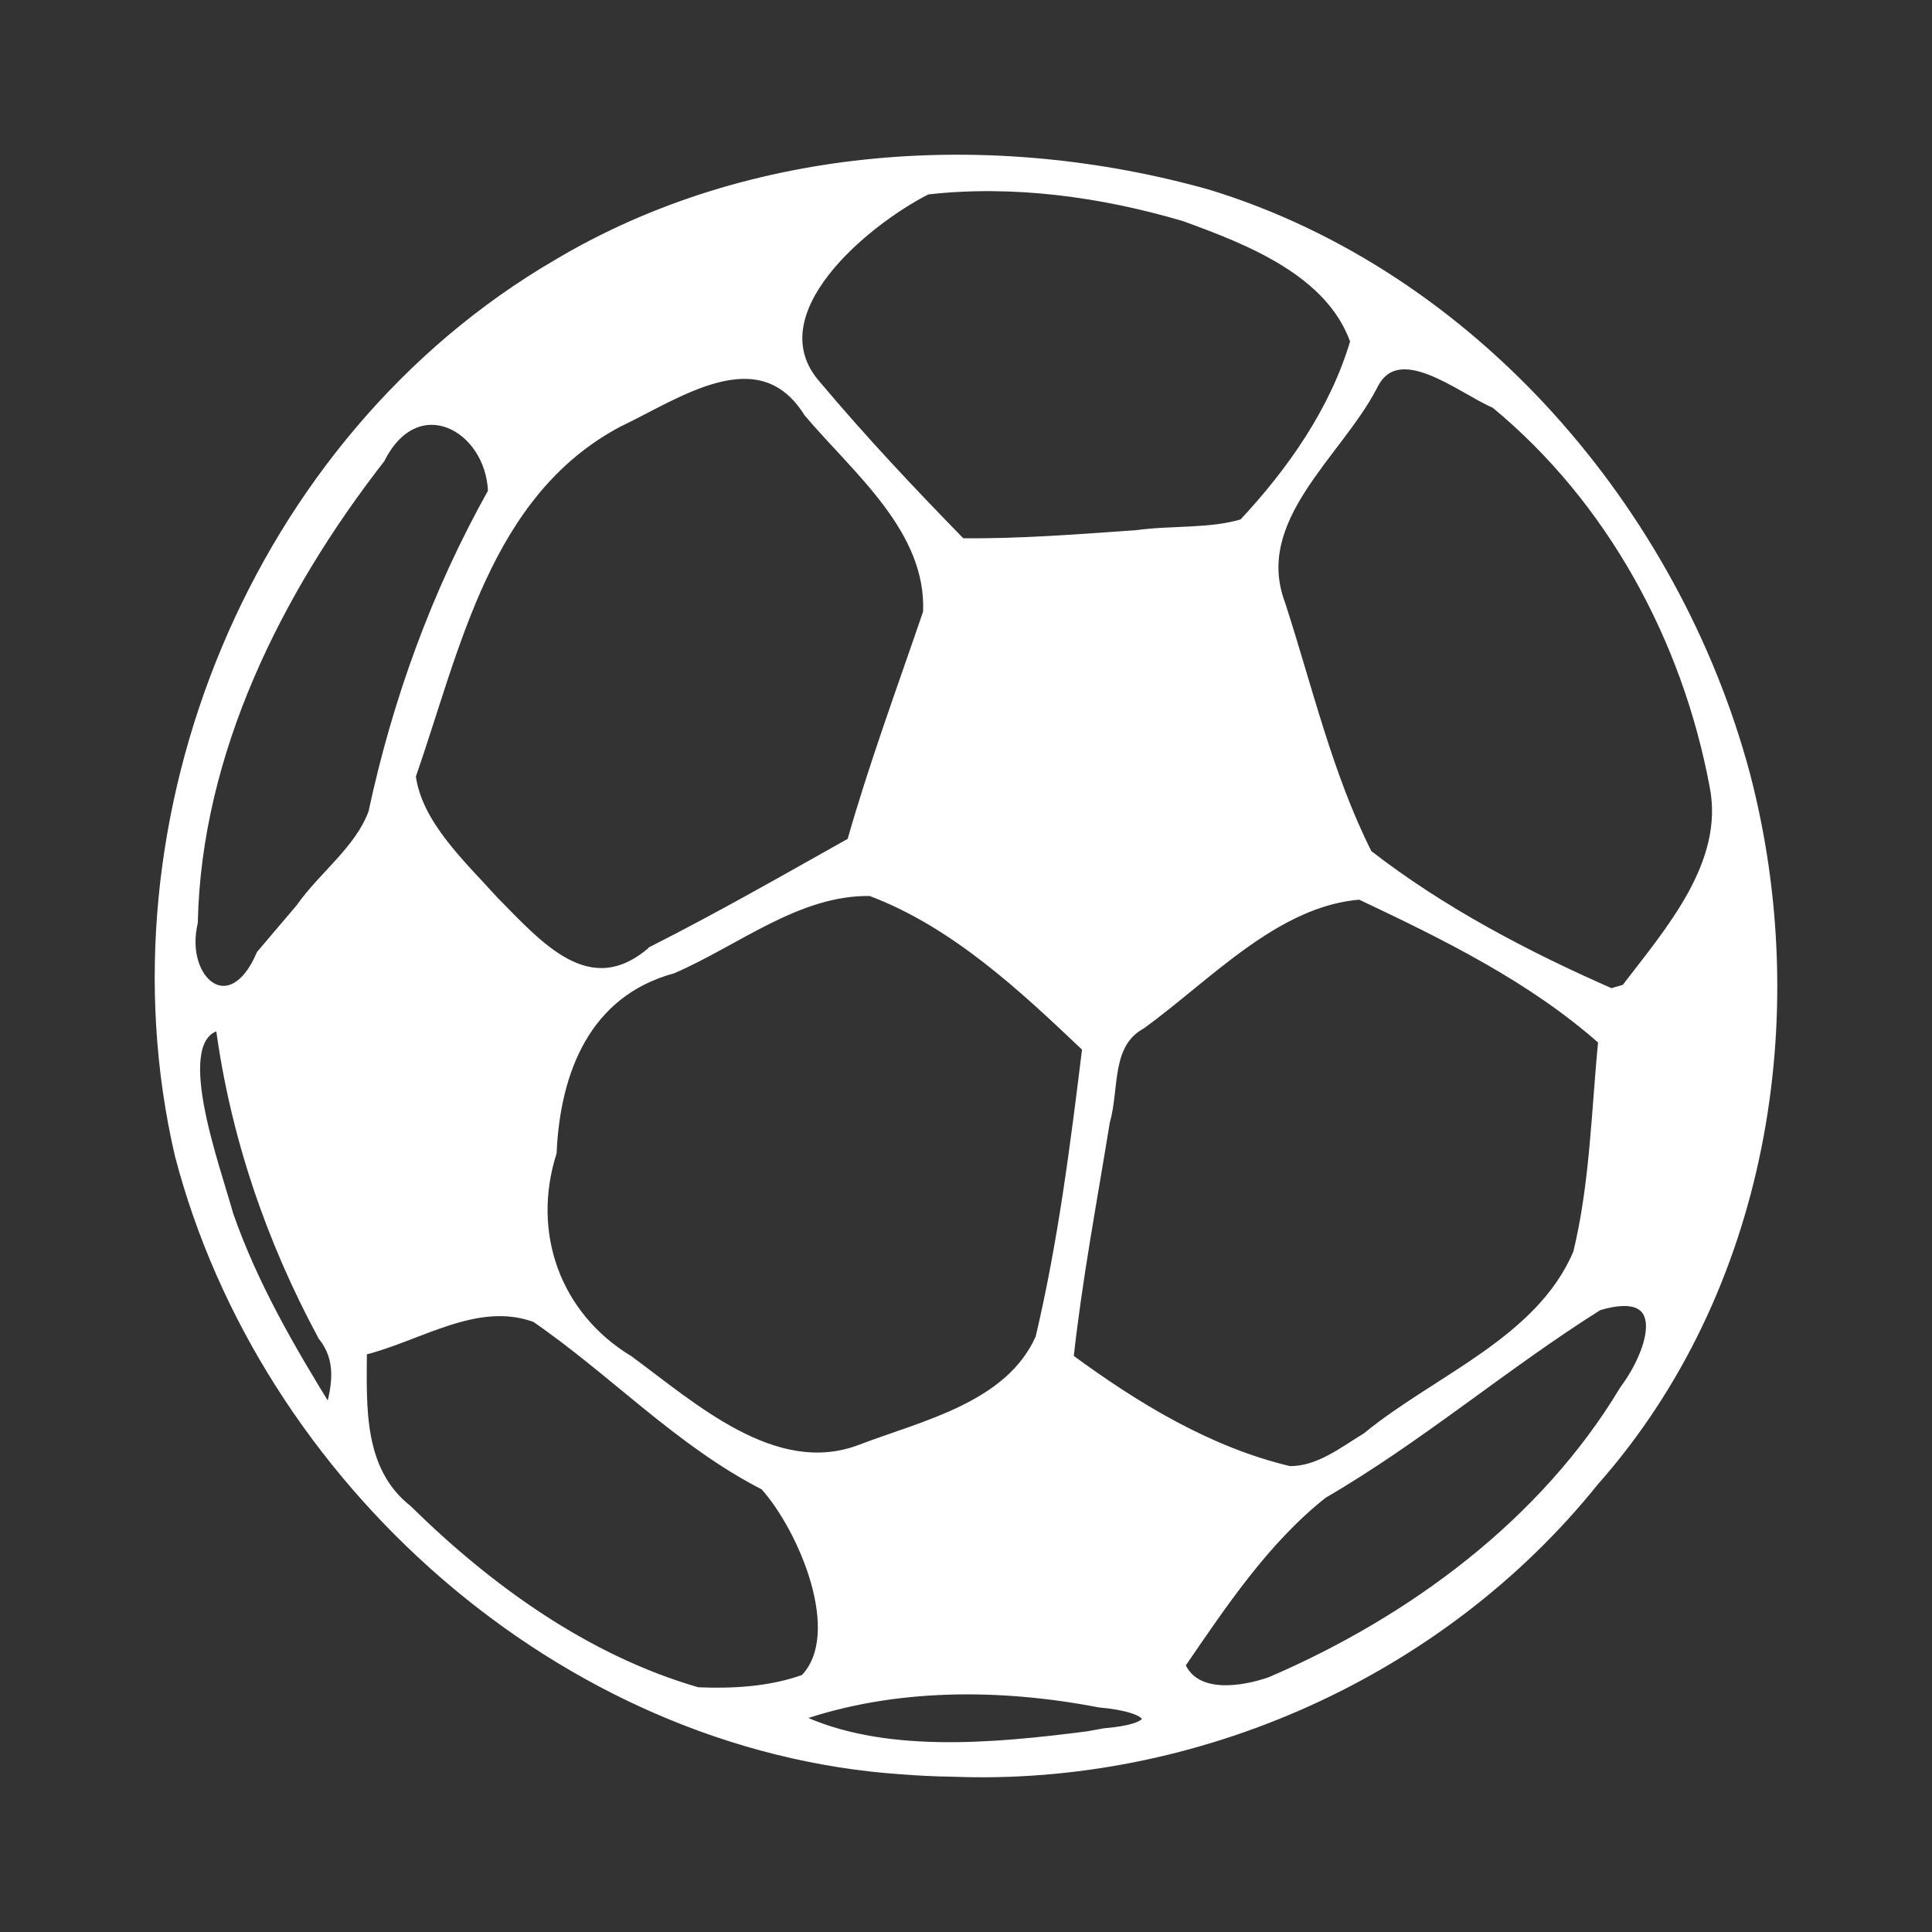 <?xml version="1.0" encoding="UTF-8" standalone="no"?>
<!-- Created with Inkscape (http://www.inkscape.org/) -->

<svg
   xmlns:dc="http://purl.org/dc/elements/1.1/"
   xmlns:cc="http://creativecommons.org/ns#"
   xmlns:rdf="http://www.w3.org/1999/02/22-rdf-syntax-ns#"
   xmlns:svg="http://www.w3.org/2000/svg"
   xmlns="http://www.w3.org/2000/svg"
   xmlns:inkscape="http://www.inkscape.org/namespaces/inkscape"
   version="1.1"
   width="100%"
   height="100%"
   viewBox="0 0 512 512"
   id="svg2">
  <rect x="0" y="0" width="512" height="512" fill="#333333" stroke="none"/>
  <defs
     id="defs8">
    <clipPath
       id="clipPath5584">
      <path
         d="M 26,0 C 11.603,0 0,11.603 0,26 l 0,460 c 0,14.397 11.603,26 26,26 l 460,0 c 14.397,0 26,-11.603 26,-26 L 512,26 C 512,11.603 500.397,0 486,0 L 26,0 z"
         inkscape:connector-curvature="0"
         id="path5586"
         style="fill:none;fill-opacity:1;stroke:none" />
    </clipPath>
  </defs>
  <path
     d="M 26,0 C 11.603,0 0,11.603 0,26 l 0,460 c 0,14.397 11.603,26 26,26 l 460,0 c 14.397,0 26,-11.603 26,-26 L 512,26 C 512,11.603 500.397,0 486,0 L 26,0 z"
     inkscape:connector-curvature="0"
     id="rect2986"
     style="fill:none;fill-opacity:1;stroke:none" />
  <g
     clip-path="url(#clipPath5584)"
     id="g4460"
     style="opacity:0.0;fill:#000000;stroke:#000000;stroke-width:2.14;stroke-opacity:1">
    <path
       d="m 239.001,469.154 c -50.651,-3.444 -97.84,-27.391 -133.427,-62.979 L 459.127,759.728 c 35.588,35.588 82.777,59.535 133.427,62.979 z"
       inkscape:connector-curvature="0"
       id="path4462"
       style="fill:#000000;stroke:#000000;stroke-opacity:1" />
    <path
       d="M 105.574,406.174 C 77.836,378.437 57.146,343.627 47.357,305.942 L 400.91,659.496 c 9.789,37.685 30.48,72.494 58.217,100.232 z"
       inkscape:connector-curvature="0"
       id="path4464"
       style="fill:#000000;stroke:#000000;stroke-opacity:1" />
    <path
       d="M 47.357,305.942 C 26.75,216.831 67.681,116.386 147.567,69.828 L 501.121,423.382 C 421.234,469.939 380.303,570.385 400.91,659.496 z"
       inkscape:connector-curvature="0"
       id="path4466"
       style="fill:#000000;stroke:#000000;stroke-opacity:1" />
    <path
       d="M 147.567,69.828 C 198.904,39.211 263.371,35.326 320.224,51.308 L 673.777,404.862 C 616.925,388.88 552.457,392.764 501.121,423.382 z"
       inkscape:connector-curvature="0"
       id="path4468"
       style="fill:#000000;stroke:#000000;stroke-opacity:1" />
    <path
       d="m 320.224,51.308 c 31.555,9.697 59.737,27.663 82.903,50.829 L 756.68,455.691 C 733.514,432.525 705.332,414.559 673.777,404.862 z"
       inkscape:connector-curvature="0"
       id="path4470"
       style="fill:#000000;stroke:#000000;stroke-opacity:1" />
    <path
       d="m 403.127,102.137 c 28.367,28.367 49.213,64.53 59.526,102.855 L 816.206,558.546 C 805.893,520.221 785.047,484.058 756.68,455.691 z"
       inkscape:connector-curvature="0"
       id="path4472"
       style="fill:#000000;stroke:#000000;stroke-opacity:1" />
    <path
       d="m 462.652,204.993 c 16.89,64.24 4.723,137.143 -40.087,187.762 l 353.553,353.553 c 44.81,-50.619 56.978,-123.522 40.087,-187.762 z"
       inkscape:connector-curvature="0"
       id="path4474"
       style="fill:#000000;stroke:#000000;stroke-opacity:1" />
    <path
       d="m 422.565,392.755 c -40.59,50.508 -105.447,79.607 -170.356,77.014 l 353.553,353.553 c 64.909,2.594 129.766,-26.505 170.356,-77.014 z"
       inkscape:connector-curvature="0"
       id="path4476"
       style="fill:#000000;stroke:#000000;stroke-opacity:1" />
    <path
       d="m 252.208,469.769 c -4.396,-0.046 -8.837,-0.281 -13.235,-0.62 l 353.553,353.553 c 4.398,0.339 8.838,0.574 13.235,0.62 z"
       inkscape:connector-curvature="0"
       id="path4478"
       style="fill:#000000;stroke:#000000;stroke-opacity:1" />
    <path
       d="m 292.707,459.076 c 9.201,-0.795 12.259,-2.734 10.493,-4.499 l 353.553,353.553 c 1.765,1.765 -1.292,3.704 -10.493,4.499 z"
       inkscape:connector-curvature="0"
       id="path4480"
       style="fill:#000000;stroke:#000000;stroke-opacity:1" />
    <path
       d="m 303.2,454.577 c -1.344,-1.344 -5.486,-2.588 -11.841,-3.149 L 644.913,804.981 c 6.355,0.561 10.496,1.804 11.841,3.149 z"
       inkscape:connector-curvature="0"
       id="path4482"
       style="fill:#000000;stroke:#000000;stroke-opacity:1" />
    <path
       d="m 291.36,451.428 c -26.297,-5.068 -54.668,-5.186 -80.048,3.713 l 353.553,353.553 c 25.38,-8.899 53.751,-8.781 80.048,-3.713 z"
       inkscape:connector-curvature="0"
       id="path4484"
       style="fill:#000000;stroke:#000000;stroke-opacity:1" />
    <path
       d="m 211.312,455.141 c 22.352,10.755 52.019,7.941 77.014,4.729 l 353.553,353.553 c -24.995,3.212 -54.662,6.026 -77.014,-4.729 z"
       inkscape:connector-curvature="0"
       id="path4486"
       style="fill:#000000;stroke:#000000;stroke-opacity:1" />
    <path
       d="m 213.096,444.842 c 11.546,-11.773 -0.504,-39.856 -10.584,-51.011 l 353.553,353.553 c 10.08,11.155 22.13,39.238 10.584,51.011 z"
       inkscape:connector-curvature="0"
       id="path4488"
       style="fill:#000000;stroke:#000000;stroke-opacity:1" />
    <path
       d="M 202.513,393.832 C 179.937,382.299 162.485,363.539 141.828,349.346 L 495.382,702.9 c 20.657,14.192 38.109,32.952 60.684,44.485 z"
       inkscape:connector-curvature="0"
       id="path4490"
       style="fill:#000000;stroke:#000000;stroke-opacity:1" />
    <path
       d="m 141.828,349.346 c -15.543,-5.687 -30.686,5.068 -45.668,8.737 L 449.714,711.637 c 14.982,-3.669 30.125,-14.424 45.668,-8.737 z"
       inkscape:connector-curvature="0"
       id="path4492"
       style="fill:#000000;stroke:#000000;stroke-opacity:1" />
    <path
       d="m 96.16,358.084 c -0.053,13.776 -0.929,29.24 9.452,39.621 l 353.553,353.553 c -10.381,-10.381 -9.505,-25.845 -9.452,-39.621 z"
       inkscape:connector-curvature="0"
       id="path4494"
       style="fill:#000000;stroke:#000000;stroke-opacity:1" />
    <path
       d="m 105.612,397.704 c 0.781,0.781 1.625,1.533 2.538,2.253 L 461.704,753.511 c -0.913,-0.72 -1.757,-1.472 -2.538,-2.253 z"
       inkscape:connector-curvature="0"
       id="path4496"
       style="fill:#000000;stroke:#000000;stroke-opacity:1" />
    <path
       d="m 108.15,399.957 c 21.509,21.173 47.454,39.812 76.736,48.254 L 538.44,801.764 C 509.158,793.323 483.212,774.683 461.704,753.511 z"
       inkscape:connector-curvature="0"
       id="path4498"
       style="fill:#000000;stroke:#000000;stroke-opacity:1" />
    <path
       d="m 184.886,448.211 c 9.4,0.398 19.259,-0.163 28.2,-3.374 L 566.64,798.391 c -8.941,3.21 -18.801,3.772 -28.2,3.374 z"
       inkscape:connector-curvature="0"
       id="path4500"
       style="fill:#000000;stroke:#000000;stroke-opacity:1" />
    <path
       d="m 336.667,445.462 c 37.451,-16.104 72.527,-42.006 93.636,-77.242 l 353.553,353.553 c -21.109,35.236 -56.185,61.138 -93.636,77.242 z"
       inkscape:connector-curvature="0"
       id="path4502"
       style="fill:#000000;stroke:#000000;stroke-opacity:1" />
    <path
       d="m 430.304,368.22 c 5.184,-6.897 9.423,-17.361 5.326,-21.458 l 353.553,353.553 c 4.097,4.097 -0.142,14.561 -5.326,21.458 z"
       inkscape:connector-curvature="0"
       id="path4504"
       style="fill:#000000;stroke:#000000;stroke-opacity:1" />
    <path
       d="m 435.63,346.762 c -1.916,-1.916 -5.655,-2.439 -11.972,-0.555 l 353.553,353.553 c 6.317,-1.885 10.056,-1.361 11.972,0.555 z"
       inkscape:connector-curvature="0"
       id="path4506"
       style="fill:#000000;stroke:#000000;stroke-opacity:1" />
    <path
       d="m 423.658,346.208 c -24.928,15.662 -47.454,35.022 -72.965,49.83 l 353.553,353.553 c 25.51,-14.807 48.037,-34.168 72.965,-49.83 z"
       inkscape:connector-curvature="0"
       id="path4508"
       style="fill:#000000;stroke:#000000;stroke-opacity:1" />
    <path
       d="m 350.693,396.037 c -15.47,12.274 -26.616,29.099 -37.667,45.203 l 353.553,353.553 c 11.05,-16.104 22.197,-32.929 37.667,-45.203 z"
       inkscape:connector-curvature="0"
       id="path4510"
       style="fill:#000000;stroke:#000000;stroke-opacity:1" />
    <path
       d="m 313.026,441.241 c 0.54,1.254 1.252,2.289 2.098,3.134 l 353.553,353.553 c -0.846,-0.846 -1.558,-1.88 -2.098,-3.134 z"
       inkscape:connector-curvature="0"
       id="path4512"
       style="fill:#000000;stroke:#000000;stroke-opacity:1" />
    <path
       d="m 315.124,444.375 c 5.154,5.154 15.262,3.272 21.543,1.094 l 353.553,353.553 c -6.281,2.178 -16.388,4.061 -21.543,-1.094 z"
       inkscape:connector-curvature="0"
       id="path4514"
       style="fill:#000000;stroke:#000000;stroke-opacity:1" />
    <path
       d="m 362.07,380.721 c 18.801,-15.427 45.986,-25.342 55.905,-48.696 l 353.553,353.553 c -9.918,23.354 -37.104,33.269 -55.905,48.696 z"
       inkscape:connector-curvature="0"
       id="path4516"
       style="fill:#000000;stroke:#000000;stroke-opacity:1" />
    <path
       d="m 417.974,332.025 c 4.455,-18.417 4.796,-37.438 6.646,-56.195 l 353.553,353.553 c -1.85,18.757 -2.191,37.778 -6.646,56.195 z"
       inkscape:connector-curvature="0"
       id="path4518"
       style="fill:#000000;stroke:#000000;stroke-opacity:1" />
    <path
       d="M 424.62,275.83 C 405.88,259.225 382.905,247.968 360.396,237.33 L 713.949,590.883 c 22.509,10.638 45.484,21.895 64.224,38.5 z"
       inkscape:connector-curvature="0"
       id="path4520"
       style="fill:#000000;stroke:#000000;stroke-opacity:1" />
    <path
       d="m 360.396,237.33 c -22.249,1.739 -40.205,21.497 -57.821,34.29 l 353.553,353.553 c 17.616,-12.793 35.572,-32.551 57.821,-34.29 z"
       inkscape:connector-curvature="0"
       id="path4522"
       style="fill:#000000;stroke:#000000;stroke-opacity:1" />
    <path
       d="m 302.575,271.62 c -9.355,5.112 -6.928,16.766 -9.519,25.667 l 353.553,353.553 c 2.591,-8.9 0.163,-20.554 9.519,-25.667 z"
       inkscape:connector-curvature="0"
       id="path4524"
       style="fill:#000000;stroke:#000000;stroke-opacity:1" />
    <path
       d="m 293.056,297.287 c -3.375,20.833 -7.313,41.549 -9.621,62.544 l 353.553,353.553 c 2.308,-20.995 6.246,-41.711 9.621,-62.544 z"
       inkscape:connector-curvature="0"
       id="path4526"
       style="fill:#000000;stroke:#000000;stroke-opacity:1" />
    <path
       d="m 283.435,359.831 c 17.497,12.892 37.037,24.768 58.324,29.778 l 353.553,353.553 c -21.287,-5.01 -40.826,-16.886 -58.324,-29.778 z"
       inkscape:connector-curvature="0"
       id="path4528"
       style="fill:#000000;stroke:#000000;stroke-opacity:1" />
    <path
       d="m 341.758,389.608 c 7.713,0.057 14.078,-5.112 20.324,-8.884 L 715.636,734.278 c -6.246,3.772 -12.612,8.941 -20.324,8.884 z"
       inkscape:connector-curvature="0"
       id="path4530"
       style="fill:#000000;stroke:#000000;stroke-opacity:1" />
    <path
       d="m 227.912,383.918 c 17.054,-6.468 39.575,-11.36 47.569,-29.38 l 353.553,353.553 c -7.993,18.019 -30.515,22.912 -47.569,29.38 z"
       inkscape:connector-curvature="0"
       id="path4532"
       style="fill:#000000;stroke:#000000;stroke-opacity:1" />
    <path
       d="m 275.48,354.539 c 5.98,-25.225 9.236,-51.076 12.39,-76.785 l 353.553,353.553 c -3.153,25.709 -6.409,51.56 -12.39,76.785 z"
       inkscape:connector-curvature="0"
       id="path4534"
       style="fill:#000000;stroke:#000000;stroke-opacity:1" />
    <path
       d="M 287.87,277.754 C 270.921,261.649 252.846,244.705 230.677,236.381 L 584.23,589.934 c 22.169,8.325 40.244,25.269 57.193,41.373 z"
       inkscape:connector-curvature="0"
       id="path4536"
       style="fill:#000000;stroke:#000000;stroke-opacity:1" />
    <path
       d="m 230.677,236.381 c -19.14,-0.339 -35.35,13.165 -52.365,20.54 l 353.553,353.553 c 17.014,-7.375 33.225,-20.879 52.365,-20.54 z"
       inkscape:connector-curvature="0"
       id="path4538"
       style="fill:#000000;stroke:#000000;stroke-opacity:1" />
    <path
       d="m 178.312,256.92 c -22.92,6.248 -30.908,27.022 -31.871,48.534 l 353.553,353.553 c 0.962,-21.512 8.951,-42.286 31.871,-48.534 z"
       inkscape:connector-curvature="0"
       id="path4540"
       style="fill:#000000;stroke:#000000;stroke-opacity:1" />
    <path
       d="m 146.442,305.455 c -5.53,17.427 -1.355,35.244 10.958,47.556 l 353.553,353.553 c -12.312,-12.312 -16.488,-30.13 -10.958,-47.556 z"
       inkscape:connector-curvature="0"
       id="path4542"
       style="fill:#000000;stroke:#000000;stroke-opacity:1" />
    <path
       d="m 157.399,353.011 c 2.717,2.717 5.83,5.166 9.323,7.283 l 353.553,353.553 c -3.493,-2.117 -6.606,-4.566 -9.323,-7.283 z"
       inkscape:connector-curvature="0"
       id="path4544"
       style="fill:#000000;stroke:#000000;stroke-opacity:1" />
    <path
       d="m 166.722,360.294 c 16.89,12.377 38.562,32.194 61.196,23.633 l 353.553,353.553 c -22.634,8.561 -44.306,-11.256 -61.196,-23.633 z"
       inkscape:connector-curvature="0"
       id="path4546"
       style="fill:#000000;stroke:#000000;stroke-opacity:1" />
    <path
       d="m 85.353,354.141 c -13.796,-25.504 -23.314,-53.425 -27.133,-82.185 L 411.773,625.509 c 3.819,28.76 13.337,56.681 27.133,82.185 z"
       inkscape:connector-curvature="0"
       id="path4548"
       style="fill:#000000;stroke:#000000;stroke-opacity:1" />
    <path
       d="m 58.219,271.956 c -13.678,2.755 -1.243,36.247 2.532,49.874 L 414.305,675.383 c -3.775,-13.626 -16.21,-47.118 -2.532,-49.874 z"
       inkscape:connector-curvature="0"
       id="path4550"
       style="fill:#000000;stroke:#000000;stroke-opacity:1" />
    <path
       d="m 60.751,321.83 c 6.424,18.461 16.269,35.464 26.512,52.025 L 440.816,727.408 c -10.243,-16.561 -20.088,-33.564 -26.512,-52.025 z"
       inkscape:connector-curvature="0"
       id="path4552"
       style="fill:#000000;stroke:#000000;stroke-opacity:1" />
    <path
       d="m 87.263,373.855 c 1.865,-6.822 2.99,-13.569 -1.91,-19.706 L 438.906,707.702 c 4.9,6.137 3.775,12.884 1.91,19.706 z"
       inkscape:connector-curvature="0"
       id="path4554"
       style="fill:#000000;stroke:#000000;stroke-opacity:1" />
    <path
       d="M 79.446,240.586 C 85.47,231.981 95.033,225.219 98.69,215.361 L 452.244,568.915 c -3.657,9.858 -13.22,16.62 -19.244,25.225 z"
       inkscape:connector-curvature="0"
       id="path4556"
       style="fill:#000000;stroke:#000000;stroke-opacity:1" />
    <path
       d="m 98.69,215.361 c 6.365,-29.719 16.786,-58.435 31.708,-85.056 l 353.553,353.553 c -14.921,26.621 -25.342,55.337 -31.708,85.056 z"
       inkscape:connector-curvature="0"
       id="path4558"
       style="fill:#000000;stroke:#000000;stroke-opacity:1" />
    <path
       d="m 130.398,130.305 c -0.211,-5.822 -2.566,-10.875 -5.961,-14.27 l 353.553,353.553 c 3.395,3.395 5.75,8.448 5.961,14.27 z"
       inkscape:connector-curvature="0"
       id="path4560"
       style="fill:#000000;stroke:#000000;stroke-opacity:1" />
    <path
       d="m 124.437,116.036 c -6.613,-6.613 -17.17,-6.934 -23.5,5.606 l 353.553,353.553 c 6.331,-12.54 16.887,-12.219 23.5,-5.606 z"
       inkscape:connector-curvature="0"
       id="path4562"
       style="fill:#000000;stroke:#000000;stroke-opacity:1" />
    <path
       d="M 100.937,121.642 C 73.699,156.649 52.308,199.378 51.347,244.478 L 404.9,598.032 c 0.961,-45.1 22.352,-87.829 49.59,-122.837 z"
       inkscape:connector-curvature="0"
       id="path4564"
       style="fill:#000000;stroke:#000000;stroke-opacity:1" />
    <path
       d="m 51.347,244.478 c -1.573,6.745 0.103,12.676 3.138,15.711 L 408.038,613.742 c -3.035,-3.035 -4.711,-8.966 -3.138,-15.711 z"
       inkscape:connector-curvature="0"
       id="path4566"
       style="fill:#000000;stroke:#000000;stroke-opacity:1" />
    <path
       d="m 54.484,260.189 c 3.934,3.934 10.151,3.002 14.537,-7.327 L 422.575,606.415 c -4.387,10.33 -10.604,11.261 -14.537,7.327 z"
       inkscape:connector-curvature="0"
       id="path4568"
       style="fill:#000000;stroke:#000000;stroke-opacity:1" />
    <path
       d="m 69.022,252.862 c 3.434,-4.052 6.928,-8.156 10.421,-12.274 L 432.996,594.141 c -3.493,4.117 -6.987,8.222 -10.421,12.274 z"
       inkscape:connector-curvature="0"
       id="path4570"
       style="fill:#000000;stroke:#000000;stroke-opacity:1" />
    <path
       d="m 430.697,261.923 c 11.533,-15.132 27.533,-33.093 23.419,-53.647 l 353.553,353.553 c 4.114,20.554 -11.886,38.515 -23.419,53.647 z"
       inkscape:connector-curvature="0"
       id="path4572"
       style="fill:#000000;stroke:#000000;stroke-opacity:1" />
    <path
       d="m 454.116,208.277 c -6.37,-34.089 -22.505,-66.675 -47.082,-91.251 l 353.553,353.553 c 24.577,24.577 40.712,57.162 47.082,91.251 z"
       inkscape:connector-curvature="0"
       id="path4574"
       style="fill:#000000;stroke:#000000;stroke-opacity:1" />
    <path
       d="m 407.034,117.025 c -3.467,-3.467 -7.103,-6.775 -10.902,-9.905 L 749.685,460.673 c 3.8,3.13 7.435,6.438 10.902,9.905 z"
       inkscape:connector-curvature="0"
       id="path4576"
       style="fill:#000000;stroke:#000000;stroke-opacity:1" />
    <path
       d="m 396.131,107.12 c -9.178,-3.889 -25.846,-18.075 -32.212,-4.67 L 717.473,456.003 c 6.365,-13.404 23.034,0.781 32.212,4.67 z"
       inkscape:connector-curvature="0"
       id="path4578"
       style="fill:#000000;stroke:#000000;stroke-opacity:1" />
    <path
       d="m 363.92,102.449 c -9.4,18.058 -32.822,35.125 -24.381,57.585 l 353.553,353.553 c -8.44,-22.46 14.982,-39.526 24.381,-57.585 z"
       inkscape:connector-curvature="0"
       id="path4580"
       style="fill:#000000;stroke:#000000;stroke-opacity:1" />
    <path
       d="m 339.538,160.034 c 7.209,22.189 12.509,45.322 23.034,66.214 l 353.553,353.553 c -10.525,-20.892 -15.825,-44.025 -23.034,-66.214 z"
       inkscape:connector-curvature="0"
       id="path4582"
       style="fill:#000000;stroke:#000000;stroke-opacity:1" />
    <path
       d="m 362.572,226.249 c 19.422,15.088 41.833,26.859 64.409,36.761 l 353.553,353.553 c -22.576,-9.902 -44.986,-21.673 -64.409,-36.761 z"
       inkscape:connector-curvature="0"
       id="path4584"
       style="fill:#000000;stroke:#000000;stroke-opacity:1" />
    <path
       d="m 172.789,251.845 c 17.912,-9.062 35.306,-19.021 52.756,-28.82 l 353.553,353.553 c -17.45,9.799 -34.845,19.758 -52.756,28.82 z"
       inkscape:connector-curvature="0"
       id="path4586"
       style="fill:#000000;stroke:#000000;stroke-opacity:1" />
    <path
       d="m 225.545,223.025 c 5.847,-20.554 13.279,-40.592 20.147,-60.75 l 353.553,353.553 c -6.868,20.158 -14.3,40.195 -20.147,60.75 z"
       inkscape:connector-curvature="0"
       id="path4588"
       style="fill:#000000;stroke:#000000;stroke-opacity:1" />
    <path
       d="m 245.691,162.276 c 0.961,-21.835 -18.577,-37.482 -31.575,-52.807 l 353.553,353.553 c 12.998,15.324 32.536,30.972 31.575,52.807 z"
       inkscape:connector-curvature="0"
       id="path4590"
       style="fill:#000000;stroke:#000000;stroke-opacity:1" />
    <path
       d="m 214.116,109.469 c -1.16,-1.853 -2.393,-3.41 -3.687,-4.704 l 353.553,353.553 c 1.294,1.294 2.527,2.851 3.687,4.704 z"
       inkscape:connector-curvature="0"
       id="path4592"
       style="fill:#000000;stroke:#000000;stroke-opacity:1" />
    <path
       d="m 210.429,104.765 c -13.018,-13.018 -32.246,0.594 -46.643,7.415 l 353.553,353.553 c 14.397,-6.821 33.625,-20.434 46.643,-7.415 z"
       inkscape:connector-curvature="0"
       id="path4594"
       style="fill:#000000;stroke:#000000;stroke-opacity:1" />
    <path
       d="m 163.786,112.18 c -34.802,18.579 -42.789,59.392 -54.668,93.506 L 462.671,559.24 c 11.879,-34.114 19.866,-74.927 54.668,-93.506 z"
       inkscape:connector-curvature="0"
       id="path4596"
       style="fill:#000000;stroke:#000000;stroke-opacity:1" />
    <path
       d="m 109.118,205.686 c 1.688,12.789 13.396,23.427 21.952,32.952 l 353.553,353.553 c -8.556,-9.525 -20.264,-20.163 -21.952,-32.952 z"
       inkscape:connector-curvature="0"
       id="path4598"
       style="fill:#000000;stroke:#000000;stroke-opacity:1" />
    <path
       d="m 131.07,238.638 c 1.782,1.798 3.599,3.686 5.458,5.544 l 353.553,353.553 c -1.858,-1.858 -3.676,-3.746 -5.458,-5.544 z"
       inkscape:connector-curvature="0"
       id="path4600"
       style="fill:#000000;stroke:#000000;stroke-opacity:1" />
    <path
       d="m 136.527,244.183 c 10.414,10.414 22.126,19.912 36.258,7.672 L 526.339,605.408 c -14.132,12.24 -25.844,2.741 -36.258,-7.672 z"
       inkscape:connector-curvature="0"
       id="path4602"
       style="fill:#000000;stroke:#000000;stroke-opacity:1" />
    <path
       d="m 301.155,141.57 c 9.282,-1.297 19.641,-0.339 28.2,-2.975 l 353.553,353.553 c -8.559,2.636 -18.918,1.679 -28.2,2.975 z"
       inkscape:connector-curvature="0"
       id="path4604"
       style="fill:#000000;stroke:#000000;stroke-opacity:1" />
    <path
       d="m 329.356,138.594 c 12.894,-13.791 24.204,-29.954 29.559,-48.136 L 712.468,444.011 c -5.356,18.182 -16.665,34.345 -29.559,48.136 z"
       inkscape:connector-curvature="0"
       id="path4606"
       style="fill:#000000;stroke:#000000;stroke-opacity:1" />
    <path
       d="m 358.915,90.458 c -1.816,-5.124 -4.801,-9.468 -8.536,-13.203 L 703.933,430.809 c 3.735,3.735 6.72,8.078 8.536,13.203 z"
       inkscape:connector-curvature="0"
       id="path4608"
       style="fill:#000000;stroke:#000000;stroke-opacity:1" />
    <path
       d="m 350.379,77.255 c -9.604,-9.604 -24.167,-15.186 -36.57,-19.684 L 667.363,411.124 c 12.403,4.498 26.966,10.081 36.57,19.684 z"
       inkscape:connector-curvature="0"
       id="path4610"
       style="fill:#000000;stroke:#000000;stroke-opacity:1" />
    <path
       d="m 313.809,57.571 c -21.894,-6.468 -45.371,-9.68 -68.125,-7.086 L 599.238,404.038 c 22.753,-2.594 46.231,0.618 68.125,7.086 z"
       inkscape:connector-curvature="0"
       id="path4612"
       style="fill:#000000;stroke:#000000;stroke-opacity:1" />
    <path
       d="m 245.685,50.484 c -16.378,8.325 -45.823,32.592 -29.207,51.451 L 570.031,455.489 c -16.616,-18.859 12.829,-43.127 29.207,-51.451 z"
       inkscape:connector-curvature="0"
       id="path4614"
       style="fill:#000000;stroke:#000000;stroke-opacity:1" />
    <path
       d="m 216.478,101.936 c 12.153,14.468 25.106,28.215 38.34,41.771 L 608.372,497.26 c -13.235,-13.556 -26.187,-27.303 -38.34,-41.771 z"
       inkscape:connector-curvature="0"
       id="path4616"
       style="fill:#000000;stroke:#000000;stroke-opacity:1" />
    <path
       d="m 254.818,143.707 c 15.47,0.176 30.908,-1.06 46.334,-2.137 L 654.706,495.123 c -15.426,1.077 -30.864,2.313 -46.334,2.137 z"
       inkscape:connector-curvature="0"
       id="path4618"
       style="fill:#000000;stroke:#000000;stroke-opacity:1" />
  </g>
  <path
     d="M 239.001,469.154 C 148.872,463.025 69.705,391.977 47.357,305.942 26.75,216.831 67.681,116.386 147.567,69.828 198.904,39.211 263.371,35.326 320.224,51.308 c 70.195,21.571 123.695,84.061 142.429,153.685 16.89,64.24 4.723,137.143 -40.087,187.762 -40.59,50.508 -105.447,79.607 -170.356,77.014 -4.396,-0.046 -8.837,-0.281 -13.235,-0.62 z m 53.706,-10.078 c 16.209,-1.4 13.352,-6.351 -1.347,-7.648 -26.297,-5.068 -54.668,-5.186 -80.048,3.713 22.352,10.755 52.019,7.941 77.014,4.729 z m -79.611,-14.233 c 11.546,-11.773 -0.504,-39.856 -10.584,-51.011 -22.576,-11.533 -40.027,-30.293 -60.684,-44.485 -15.543,-5.687 -30.686,5.068 -45.668,8.737 -0.057,14.812 -1.065,31.575 11.99,41.874 21.509,21.173 47.454,39.812 76.736,48.254 9.4,0.398 19.259,-0.163 28.2,-3.374 z m 123.571,0.62 c 37.451,-16.104 72.527,-42.006 93.636,-77.242 7.608,-10.122 13.181,-27.928 -6.646,-22.013 -24.928,15.662 -47.454,35.022 -72.965,49.83 -15.47,12.274 -26.616,29.099 -37.667,45.203 3.834,8.899 16.329,6.763 23.641,4.228 z m 25.403,-64.741 c 18.801,-15.427 45.986,-25.342 55.905,-48.696 4.455,-18.417 4.796,-37.438 6.646,-56.195 -18.74,-16.605 -41.716,-27.863 -64.224,-38.5 -22.249,1.739 -40.205,21.497 -57.821,34.29 -9.355,5.112 -6.928,16.766 -9.519,25.667 -3.375,20.833 -7.313,41.549 -9.621,62.544 17.497,12.892 37.037,24.768 58.324,29.778 7.713,0.057 14.078,-5.112 20.324,-8.884 z m -134.158,3.197 c 17.054,-6.468 39.575,-11.36 47.569,-29.38 5.98,-25.225 9.236,-51.076 12.39,-76.785 -16.949,-16.104 -35.024,-33.048 -57.193,-41.373 -19.14,-0.339 -35.35,13.165 -52.365,20.54 -22.92,6.248 -30.908,27.022 -31.871,48.534 -6.75,21.272 0.961,43.127 20.28,54.839 16.89,12.377 38.562,32.194 61.196,23.633 z M 85.353,354.141 c -13.796,-25.504 -23.314,-53.425 -27.133,-82.185 -13.678,2.755 -1.243,36.247 2.532,49.874 6.424,18.461 16.269,35.464 26.512,52.025 1.865,-6.822 2.99,-13.569 -1.91,-19.706 z m -5.907,-113.555 c 6.024,-8.605 15.587,-15.367 19.244,-25.225 6.365,-29.719 16.786,-58.435 31.708,-85.056 -0.622,-17.165 -19.881,-27.641 -29.461,-8.664 -27.238,35.008 -48.629,77.736 -49.59,122.837 -3.612,15.486 9.904,26.683 17.675,8.383 3.434,-4.052 6.928,-8.156 10.421,-12.274 z m 351.251,21.337 c 11.533,-15.132 27.533,-33.093 23.419,-53.647 -7.269,-38.898 -27.252,-75.839 -57.984,-101.157 -9.178,-3.889 -25.846,-18.075 -32.212,-4.67 -9.4,18.058 -32.822,35.125 -24.381,57.585 7.209,22.189 12.509,45.322 23.034,66.214 19.422,15.088 41.833,26.859 64.409,36.761 z M 172.789,251.845 c 17.912,-9.062 35.306,-19.021 52.756,-28.82 5.847,-20.554 13.279,-40.592 20.147,-60.75 0.961,-21.835 -18.577,-37.482 -31.575,-52.807 -12.835,-20.496 -34.502,-4.788 -50.33,2.711 -34.802,18.579 -42.789,59.392 -54.668,93.506 1.688,12.789 13.396,23.427 21.952,32.952 11.768,11.876 25.062,27.641 41.716,13.217 z M 301.155,141.57 c 9.282,-1.297 19.641,-0.339 28.2,-2.975 12.894,-13.791 24.204,-29.954 29.559,-48.136 -6.484,-18.3 -27.879,-26.639 -45.105,-32.887 -21.894,-6.468 -45.371,-9.68 -68.125,-7.086 -16.378,8.325 -45.823,32.592 -29.207,51.451 12.153,14.468 25.106,28.215 38.34,41.771 15.47,0.176 30.908,-1.06 46.334,-2.137 z"
     inkscape:connector-curvature="0"
     id="path4352"
     style="fill:#ffffff;stroke:#ffffff;stroke-width:2.14" />
</svg>
